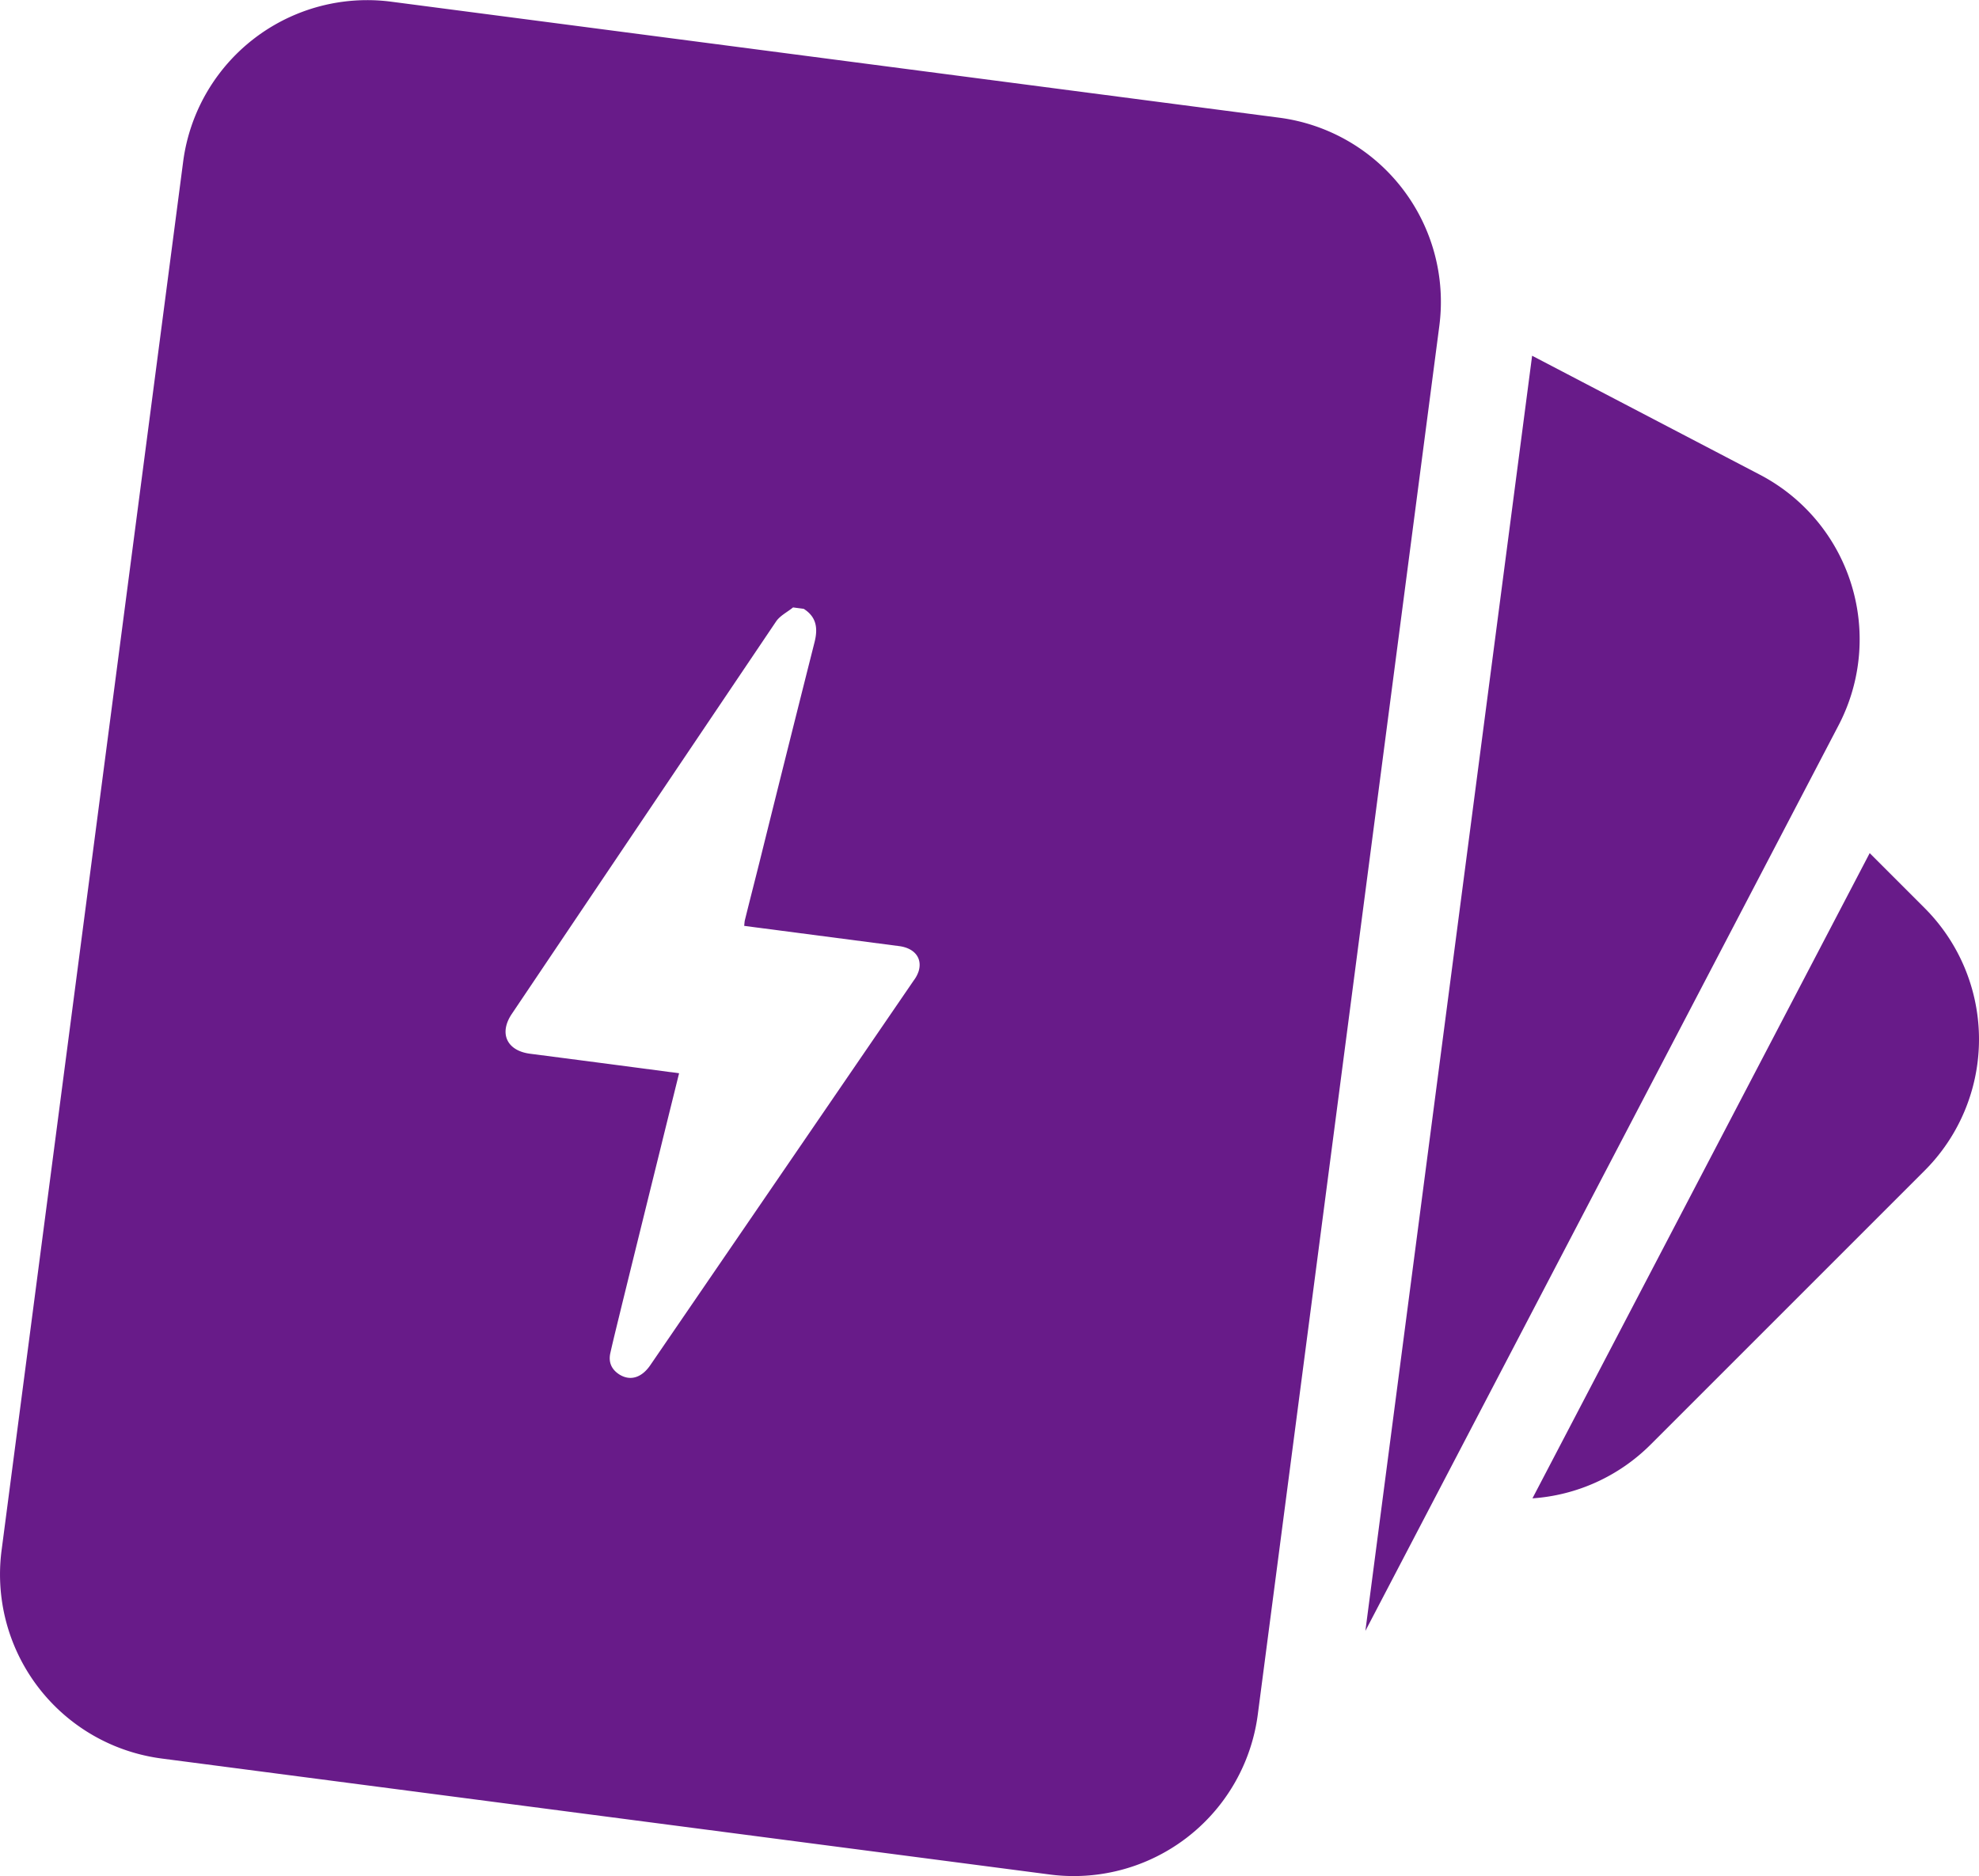 <svg xmlns="http://www.w3.org/2000/svg" viewBox="0 0 1006.76 954.48"><path  fill="#681b89" d="M694,106,242.32,47a94.43,94.43,0,0,0-105.91,81.42L44.05,834.82a94.47,94.47,0,0,0,81.42,105.95l451.73,59a94.43,94.43,0,0,0,105.91-81.42l92.35-706.45A94.48,94.48,0,0,0,694,106ZM510.59,540.17a16,16,0,0,1-2.51,4.76q-67,97.88-134,195.7c-4.39,6.44-10.15,8.16-15.59,4.87-4.13-2.57-5.81-6.28-4.76-11,1.88-8.37,4-16.69,6-25q9.72-39.47,19.51-79.06c3.09-12.61,6.23-25.17,9.47-38.3-1.78-.26-3.29-.47-4.81-.63q-35.55-4.71-71.11-9.31c-11.72-1.57-15.8-10.36-9.21-20.2Q370.75,462.15,438,362.37c2-3,5.76-4.82,8.69-7.22,1.83.26,3.61.47,5.44.73,6.49,4.13,7.27,9.89,5.49,16.95q-14.11,55.89-28,111.87c-2.46,9.84-5,19.68-7.43,29.52-.21.83-.21,1.72-.37,2.93,1.47.21,2.88.36,4.24.57l74.62,9.74C508.55,528.5,512.53,533.63,510.59,540.17Z" transform="translate(-43.24 -46.13)"/><path fill="#681b89" d="M978.54,415.16,737.84,875.84l84.82-648.73,115.9,60.54A94.49,94.49,0,0,1,978.54,415.16Z" transform="translate(-43.24 -46.13)"/><path fill="#681b89" d="M1022.33,641.68,883,781a94.12,94.12,0,0,1-60.17,27.41L994.39,480.15l27.94,27.94A94.46,94.46,0,0,1,1022.33,641.68Z" transform="translate(-43.24 -46.13)"/></svg>